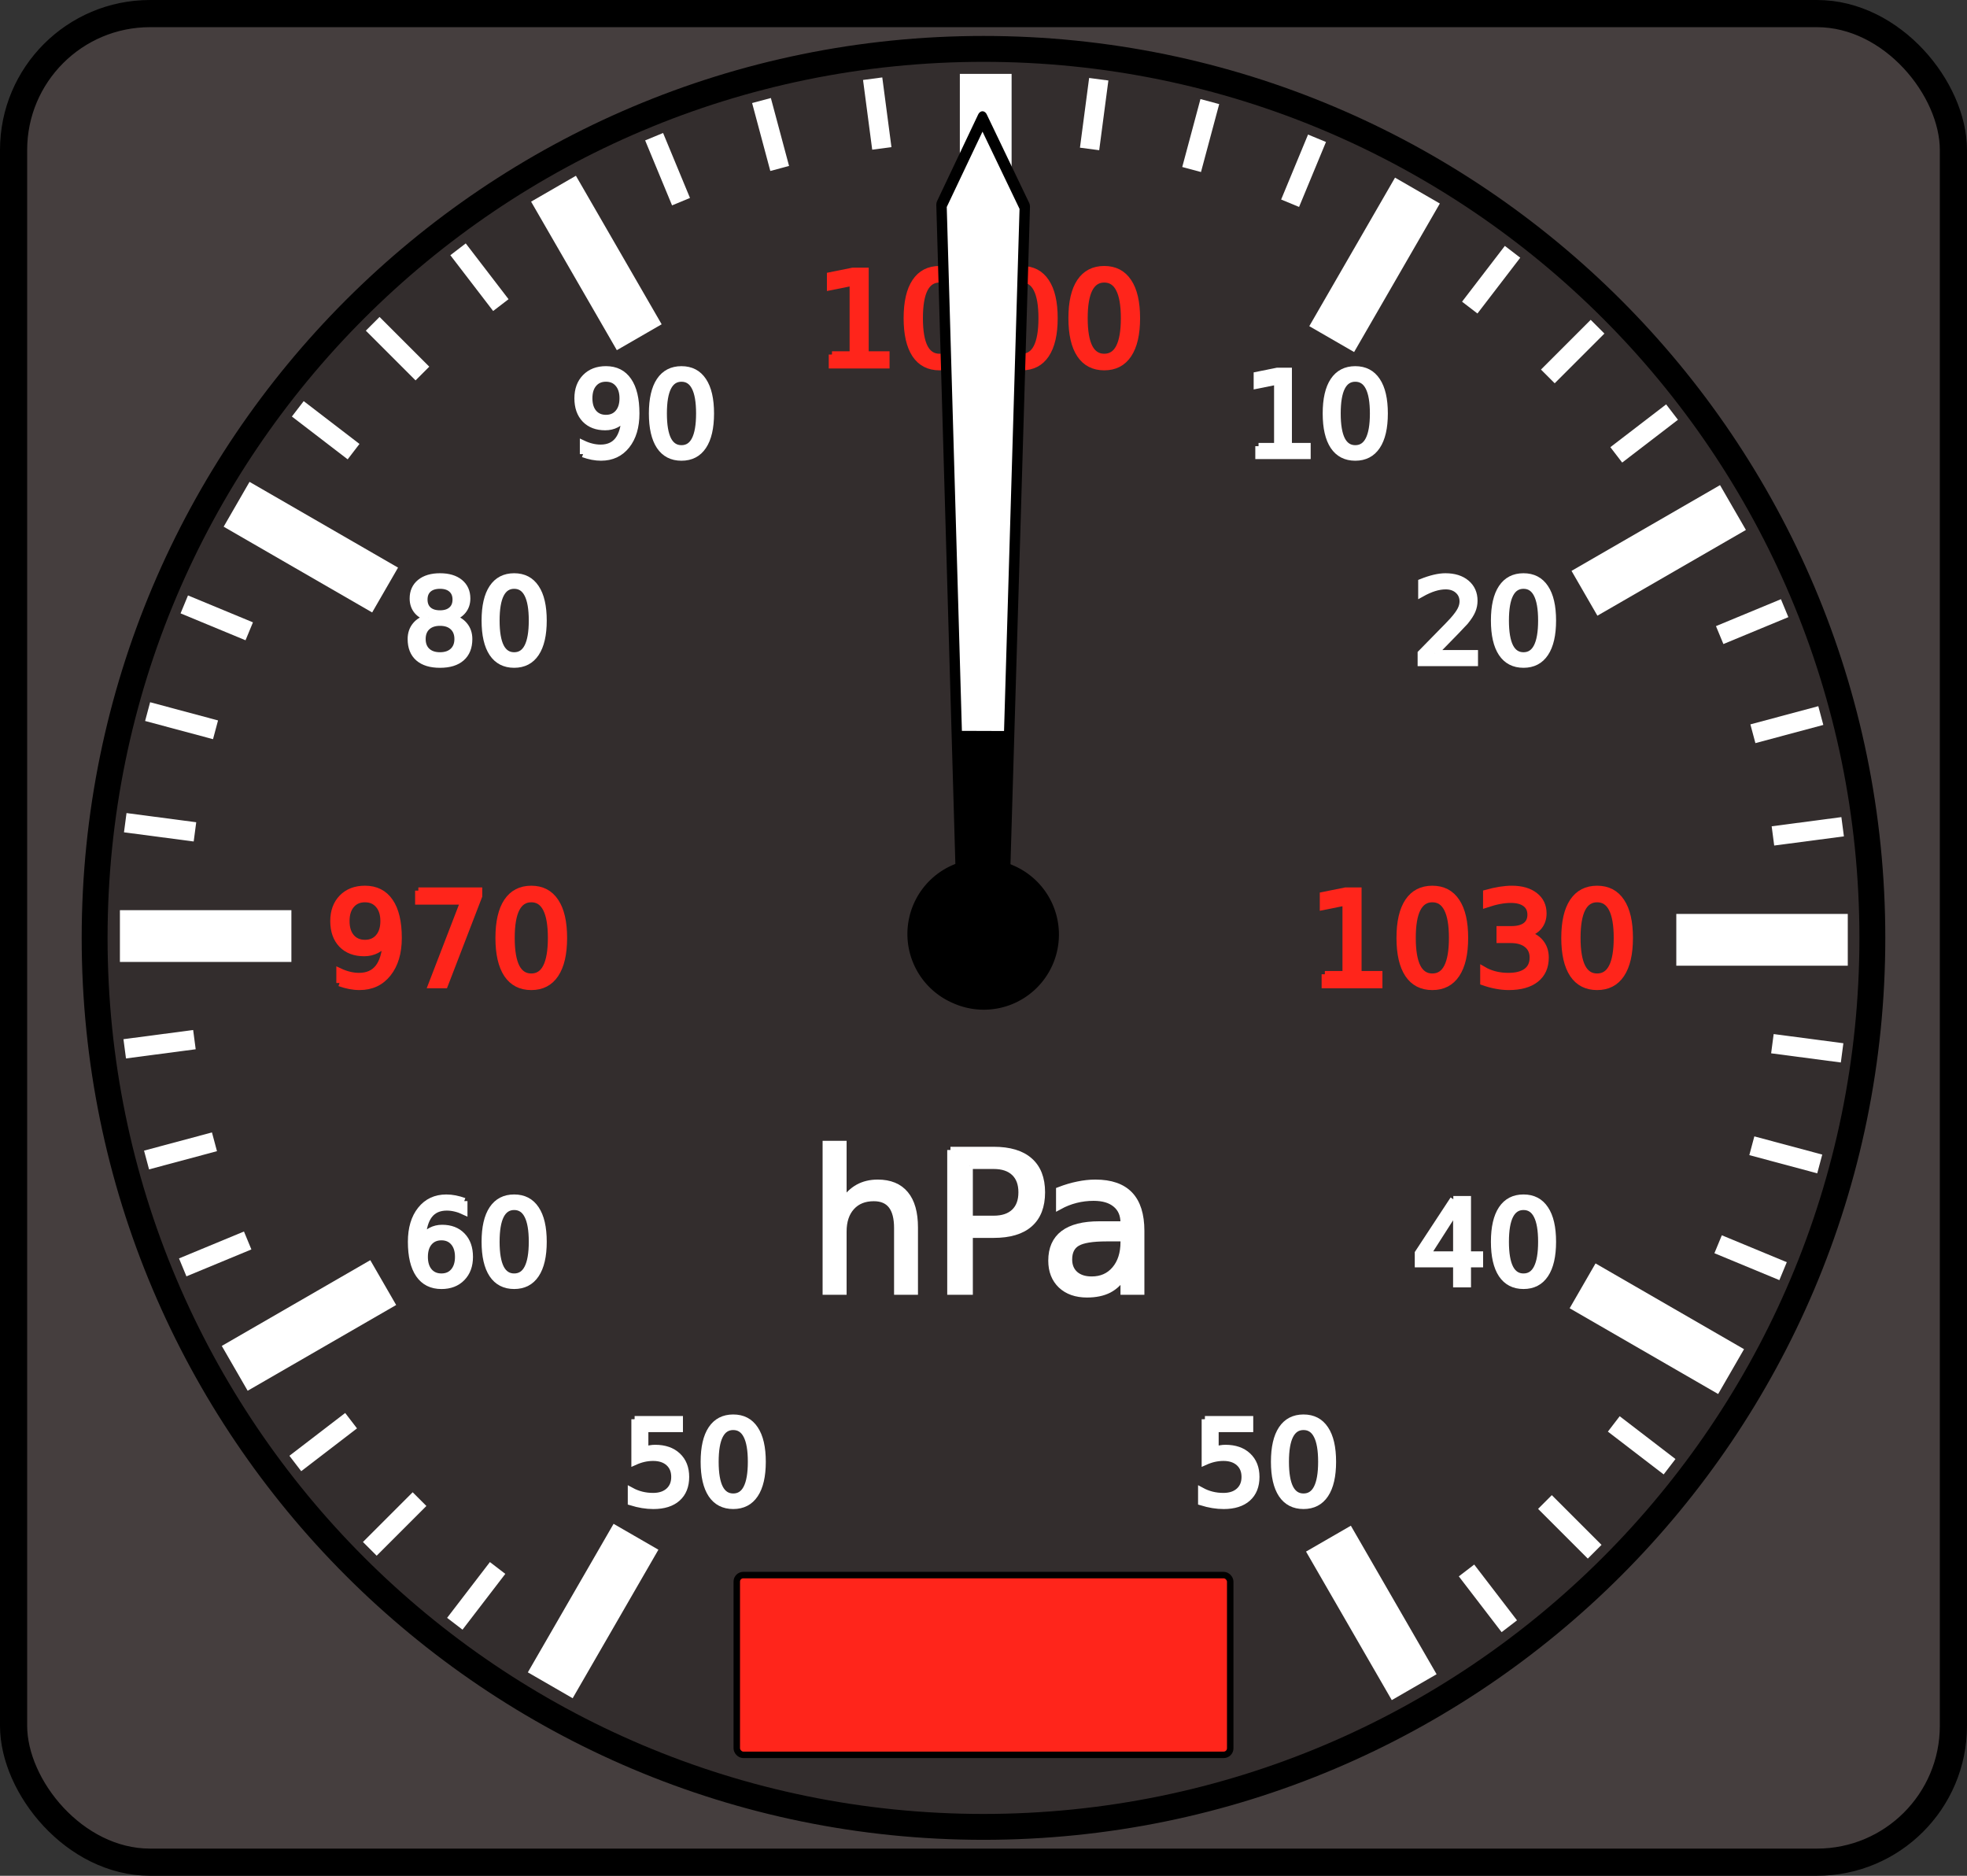 <svg xmlns="http://www.w3.org/2000/svg" xmlns:svg="http://www.w3.org/2000/svg" xmlns:xlink="http://www.w3.org/1999/xlink" style="display:inline" id="svg10068" width="304.015" height="289.873" version="1.1"><rect width="100%" height="100%" fill="#333333" stroke="none"/><defs id="defs10070"><marker style="overflow:visible" id="Arrow2Sstart" orient="auto" refX="0" refY="0"><path style="font-size:12px;fill-rule:evenodd;stroke-width:.625;stroke-linejoin:round" id="path4640" d="M 8.719,4.034 -2.207,0.016 8.719,-4.002 c -1.745,2.372 -1.735,5.617 -6e-7,8.035 z" transform="matrix(0.3,0,0,0.3,-0.69,0)"/></marker><linearGradient id="linearGradient5318" x1="-29.837" x2="-29.837" y1="285.06" y2="342.606" gradientTransform="matrix(2.253,0,0,2.207,446.891,-285.335)" gradientUnits="userSpaceOnUse" xlink:href="#linearGradient8928"/><linearGradient id="linearGradient8928"><stop id="stop8930" offset="0" style="stop-color:#fff;stop-opacity:.892"/><stop id="stop8932" offset="1" style="stop-color:#fff;stop-opacity:0"/></linearGradient></defs><g id="background" transform="translate(-228.564,-366.854)" style="display:inline"><rect style="fill:#453e3e;fill-opacity:1;stroke:#000;stroke-width:4.199;stroke-miterlimit:10;stroke-opacity:1;stroke-dasharray:none;stroke-dashoffset:0" id="rect2936" width="299.816" height="285.674" x="230.663" y="368.954" ry="21.082"/><path style="fill:#332d2d;fill-opacity:1;stroke:#000;stroke-width:4;stroke-miterlimit:10;stroke-opacity:1;stroke-dasharray:none;stroke-dashoffset:0" id="path2938" d="m 371.736,850.332 c 0,75.873 -61.507,137.381 -137.381,137.381 -75.873,0 -137.381,-61.507 -137.381,-137.381 0,-75.873 61.507,-137.381 137.381,-137.381 75.873,0 137.381,61.507 137.381,137.381 z" transform="translate(146.216,-338.541)"/><path style="fill:none;stroke:#fff;stroke-width:8;stroke-linecap:butt;stroke-linejoin:miter;stroke-miterlimit:4;stroke-opacity:1;stroke-dasharray:none;display:inline" id="path3143" d="m 380.915,404.775 0,-26.504"/><g id="text4137" style="font-size:24px;font-style:normal;font-weight:400;fill:#fff;fill-opacity:1;stroke:#fff;display:inline;font-family:Bitstream Vera Sans;stroke-opacity:1"><path id="path5620" d="m 414.792,586.177 6.97,0 0,1.494 -5.344,0 0,3.217 c 0.258,-0.088 0.516,-0.152 0.773,-0.193 0.258,-0.047 0.516,-0.07 0.773,-0.07 1.465,10e-6 2.625,0.401 3.48,1.204 0.855,0.803 1.283,1.89 1.283,3.261 -10e-6,1.412 -0.439,2.511 -1.318,3.296 -0.879,0.779 -2.118,1.169 -3.718,1.169 -0.551,0 -1.113,-0.047 -1.688,-0.141 -0.568,-0.094 -1.157,-0.234 -1.767,-0.422 l 0,-1.784 c 0.527,0.287 1.072,0.501 1.635,0.642 0.562,0.141 1.157,0.211 1.784,0.211 1.014,0 1.816,-0.267 2.408,-0.8 0.592,-0.533 0.888,-1.257 0.888,-2.171 -10e-6,-0.914 -0.296,-1.638 -0.888,-2.171 -0.592,-0.533 -1.395,-0.8 -2.408,-0.8 -0.475,10e-6 -0.949,0.053 -1.424,0.158 -0.469,0.105 -0.949,0.27 -1.441,0.492 l 0,-6.592" style="font-size:18px;stroke:#fff;stroke-opacity:1;fill:#fff;fill-opacity:1"/><path id="path5622" d="m 430.032,587.346 c -0.914,10e-6 -1.603,0.451 -2.065,1.354 -0.457,0.896 -0.686,2.247 -0.686,4.052 -1e-5,1.799 0.229,3.149 0.686,4.052 0.463,0.896 1.151,1.345 2.065,1.345 0.92,0 1.608,-0.448 2.065,-1.345 0.463,-0.902 0.694,-2.253 0.694,-4.052 -1e-5,-1.805 -0.231,-3.155 -0.694,-4.052 -0.457,-0.902 -1.146,-1.354 -2.065,-1.354 m 0,-1.406 c 1.471,2e-5 2.593,0.583 3.366,1.749 0.779,1.16 1.169,2.848 1.169,5.062 -10e-6,2.209 -0.39,3.896 -1.169,5.062 -0.773,1.16 -1.896,1.74 -3.366,1.74 -1.471,0 -2.596,-0.58 -3.375,-1.74 -0.773,-1.166 -1.16,-2.854 -1.16,-5.062 0,-2.215 0.387,-3.902 1.16,-5.062 0.779,-1.166 1.904,-1.749 3.375,-1.749" style="font-size:18px;stroke:#fff;stroke-opacity:1;fill:#fff;fill-opacity:1"/></g><g id="text4141" style="font-size:24px;font-style:normal;font-weight:400;fill:#fff;fill-opacity:1;stroke:#fff;display:inline;font-family:Bitstream Vera Sans;stroke-opacity:1"><path id="path5630" d="m 326.649,586.177 6.97,0 0,1.494 -5.344,0 0,3.217 c 0.258,-0.088 0.516,-0.152 0.773,-0.193 0.258,-0.047 0.516,-0.07 0.773,-0.07 1.465,10e-6 2.625,0.401 3.48,1.204 0.855,0.803 1.283,1.89 1.283,3.261 -10e-6,1.412 -0.439,2.511 -1.318,3.296 -0.879,0.779 -2.118,1.169 -3.718,1.169 -0.551,0 -1.113,-0.047 -1.688,-0.141 -0.568,-0.094 -1.157,-0.234 -1.767,-0.422 l 0,-1.784 c 0.527,0.287 1.072,0.501 1.635,0.642 0.562,0.141 1.157,0.211 1.784,0.211 1.014,0 1.816,-0.267 2.408,-0.8 0.592,-0.533 0.888,-1.257 0.888,-2.171 -1e-5,-0.914 -0.296,-1.638 -0.888,-2.171 -0.592,-0.533 -1.395,-0.8 -2.408,-0.8 -0.475,10e-6 -0.949,0.053 -1.424,0.158 -0.469,0.105 -0.949,0.27 -1.441,0.492 l 0,-6.592" style="font-size:18px;stroke:#fff;stroke-opacity:1;fill:#fff;fill-opacity:1"/><path id="path5632" d="m 341.889,587.346 c -0.914,10e-6 -1.603,0.451 -2.065,1.354 -0.457,0.896 -0.686,2.247 -0.686,4.052 -1e-5,1.799 0.229,3.149 0.686,4.052 0.463,0.896 1.151,1.345 2.065,1.345 0.92,0 1.608,-0.448 2.065,-1.345 0.463,-0.902 0.694,-2.253 0.694,-4.052 -1e-5,-1.805 -0.231,-3.155 -0.694,-4.052 -0.457,-0.902 -1.146,-1.354 -2.065,-1.354 m 0,-1.406 c 1.471,2e-5 2.593,0.583 3.366,1.749 0.779,1.16 1.169,2.848 1.169,5.062 -1e-5,2.209 -0.39,3.896 -1.169,5.062 -0.773,1.16 -1.896,1.74 -3.366,1.74 -1.471,0 -2.596,-0.58 -3.375,-1.74 -0.773,-1.166 -1.16,-2.854 -1.16,-5.062 -1e-5,-2.215 0.387,-3.902 1.16,-5.062 0.779,-1.166 1.904,-1.749 3.375,-1.749" style="font-size:18px;stroke:#fff;stroke-opacity:1;fill:#fff;fill-opacity:1"/></g><g id="text4173" style="font-size:40px;font-style:normal;font-weight:400;fill:#fff;fill-opacity:1;stroke:#fff;display:inline;font-family:Bitstream Vera Sans;stroke-opacity:1"><path id="path5635" d="m 369.944,556.539 0,9.902 -2.695,0 0,-9.814 c -2e-5,-1.553 -0.303,-2.715 -0.908,-3.486 -0.605,-0.771 -1.514,-1.157 -2.725,-1.157 -1.455,2e-5 -2.603,0.464 -3.442,1.392 -0.84,0.928 -1.26,2.192 -1.26,3.794 l 0,9.272 -2.71,0 0,-22.793 2.71,0 0,8.936 c 0.645,-0.986 1.401,-1.724 2.271,-2.212 0.879,-0.488 1.89,-0.732 3.032,-0.732 1.885,2e-5 3.311,0.586 4.277,1.758 0.967,1.162 1.45,2.876 1.45,5.142" style="font-size:30px;stroke:#fff;stroke-opacity:1;fill:#fff;fill-opacity:1"/><path id="path5637" d="m 378.425,547.003 0,8.218 3.721,0 c 1.377,10e-6 2.441,-0.356 3.193,-1.069 0.752,-0.713 1.128,-1.728 1.128,-3.047 -2e-5,-1.309 -0.376,-2.319 -1.128,-3.032 -0.752,-0.713 -1.816,-1.069 -3.193,-1.069 l -3.721,0 m -2.959,-2.432 6.68,0 c 2.451,3e-5 4.302,0.557 5.552,1.67 1.26,1.104 1.89,2.725 1.89,4.863 -10e-6,2.158 -0.63,3.789 -1.89,4.893 -1.25,1.104 -3.101,1.655 -5.552,1.655 l -3.721,0 0,8.789 -2.959,0 0,-21.87" style="font-size:30px;stroke:#fff;stroke-opacity:1;fill:#fff;fill-opacity:1"/><path id="path5639" d="m 399.563,558.195 c -2.178,10e-6 -3.687,0.249 -4.526,0.747 -0.84,0.498 -1.26,1.348 -1.26,2.549 -10e-6,0.957 0.312,1.719 0.938,2.285 0.635,0.557 1.494,0.835 2.578,0.835 1.494,0 2.69,-0.527 3.589,-1.582 0.908,-1.064 1.362,-2.476 1.362,-4.233 l 0,-0.601 -2.681,0 m 5.376,-1.113 0,9.36 -2.695,0 0,-2.49 c -0.615,0.996 -1.382,1.733 -2.3,2.212 -0.918,0.469 -2.041,0.703 -3.369,0.703 -1.68,-10e-6 -3.018,-0.469 -4.014,-1.406 -0.986,-0.947 -1.48,-2.212 -1.479,-3.794 -10e-6,-1.846 0.615,-3.237 1.846,-4.175 1.24,-0.938 3.086,-1.406 5.537,-1.406 l 3.779,0 0,-0.264 c -10e-6,-1.24 -0.41,-2.197 -1.23,-2.871 -0.811,-0.684 -1.953,-1.025 -3.428,-1.025 -0.938,10e-6 -1.851,0.112 -2.739,0.337 -0.889,0.225 -1.743,0.562 -2.563,1.011 l 0,-2.49 c 0.986,-0.381 1.943,-0.664 2.871,-0.85 0.928,-0.195 1.831,-0.293 2.71,-0.293 2.373,2e-5 4.146,0.615 5.317,1.846 1.172,1.23 1.758,3.096 1.758,5.596" style="font-size:30px;stroke:#fff;stroke-opacity:1;fill:#fff;fill-opacity:1"/></g><path id="path3127" d="m 273.601,511.508 -26.504,0" style="fill:none;stroke:#fff;stroke-width:8;stroke-linecap:butt;stroke-linejoin:miter;stroke-miterlimit:4;stroke-opacity:1;stroke-dasharray:none;display:inline"/><path id="path3131" d="m 487.649,512.089 26.504,0" style="fill:none;stroke:#fff;stroke-width:8;stroke-linecap:butt;stroke-linejoin:miter;stroke-miterlimit:4;stroke-opacity:1;stroke-dasharray:none;display:inline"/><path id="path3133" d="m 434.388,419.258 13.252,-22.953" style="fill:none;stroke:#fff;stroke-width:8;stroke-linecap:butt;stroke-linejoin:miter;stroke-miterlimit:4;stroke-opacity:1;stroke-dasharray:none;display:inline"/><path style="fill:none;stroke:#fff;stroke-width:8;stroke-linecap:butt;stroke-linejoin:miter;stroke-miterlimit:4;stroke-opacity:1;stroke-dasharray:none;display:inline" id="path3135" d="m 473.455,458.538 22.953,-13.252"/><path style="fill:none;stroke:#fff;stroke-width:8;stroke-linecap:butt;stroke-linejoin:miter;stroke-miterlimit:4;stroke-opacity:1;stroke-dasharray:none;display:inline" id="path3137" d="m 473.165,565.562 22.953,13.252"/><path id="path3139" d="m 433.886,604.629 13.252,22.953" style="fill:none;stroke:#fff;stroke-width:8;stroke-linecap:butt;stroke-linejoin:miter;stroke-miterlimit:4;stroke-opacity:1;stroke-dasharray:none;display:inline"/><path id="path3141" d="M 327.364,418.968 314.112,396.015" style="fill:none;stroke:#fff;stroke-width:8;stroke-linecap:butt;stroke-linejoin:miter;stroke-miterlimit:4;stroke-opacity:1;stroke-dasharray:none;display:inline"/><path style="fill:none;stroke:#fff;stroke-width:8;stroke-linecap:butt;stroke-linejoin:miter;stroke-miterlimit:4;stroke-opacity:1;stroke-dasharray:none;display:inline" id="path3144" d="M 288.085,458.035 265.131,444.783"/><path style="fill:none;stroke:#fff;stroke-width:8;stroke-linecap:butt;stroke-linejoin:miter;stroke-miterlimit:4;stroke-opacity:1;stroke-dasharray:none;display:inline" id="path3146" d="m 287.795,565.059 -22.953,13.252"/><path id="path3148" d="m 326.862,604.338 -13.252,22.953" style="fill:none;stroke:#fff;stroke-width:8;stroke-linecap:butt;stroke-linejoin:miter;stroke-miterlimit:4;stroke-opacity:1;stroke-dasharray:none;display:inline"/><path style="fill:none;stroke:#fff;stroke-width:3;stroke-linecap:butt;stroke-linejoin:miter;stroke-miterlimit:4;stroke-opacity:1;stroke-dasharray:none;display:inline" id="path3150" d="m 364.858,389.789 -1.418,-10.774"/><path id="path3156" d="m 349.071,392.887 -2.813,-10.497" style="fill:none;stroke:#fff;stroke-width:3;stroke-linecap:butt;stroke-linejoin:miter;stroke-miterlimit:4;stroke-opacity:1;stroke-dasharray:none;display:inline"/><path style="fill:none;stroke:#fff;stroke-width:3;stroke-linecap:butt;stroke-linejoin:miter;stroke-miterlimit:4;stroke-opacity:1;stroke-dasharray:none;display:inline" id="path3158" d="m 333.822,398.019 -4.159,-10.04"/><path id="path3160" d="m 305.974,414.002 -6.615,-8.621" style="fill:none;stroke:#fff;stroke-width:3;stroke-linecap:butt;stroke-linejoin:miter;stroke-miterlimit:4;stroke-opacity:1;stroke-dasharray:none;display:inline"/><path style="fill:none;stroke:#fff;stroke-width:3;stroke-linecap:butt;stroke-linejoin:miter;stroke-miterlimit:4;stroke-opacity:1;stroke-dasharray:none;display:inline" id="path3162" d="m 293.851,424.579 -7.684,-7.684"/><path id="path3164" d="m 283.212,436.648 -8.621,-6.615" style="fill:none;stroke:#fff;stroke-width:3;stroke-linecap:butt;stroke-linejoin:miter;stroke-miterlimit:4;stroke-opacity:1;stroke-dasharray:none;display:inline"/><path style="fill:none;stroke:#fff;stroke-width:3;stroke-linecap:butt;stroke-linejoin:miter;stroke-miterlimit:4;stroke-opacity:1;stroke-dasharray:none;display:inline" id="path3166" d="m 267.086,464.414 -10.04,-4.159"/><path id="path3168" d="m 261.876,479.635 -10.497,-2.813" style="fill:none;stroke:#fff;stroke-width:3;stroke-linecap:butt;stroke-linejoin:miter;stroke-miterlimit:4;stroke-opacity:1;stroke-dasharray:none;display:inline"/><path style="fill:none;stroke:#fff;stroke-width:3;stroke-linecap:butt;stroke-linejoin:miter;stroke-miterlimit:4;stroke-opacity:1;stroke-dasharray:none;display:inline" id="path3170" d="m 258.697,495.407 -10.774,-1.418"/><path id="path3172" d="m 258.614,527.515 -10.774,1.418" style="fill:none;stroke:#fff;stroke-width:3;stroke-linecap:butt;stroke-linejoin:miter;stroke-miterlimit:4;stroke-opacity:1;stroke-dasharray:none;display:inline"/><path style="fill:none;stroke:#fff;stroke-width:3;stroke-linecap:butt;stroke-linejoin:miter;stroke-miterlimit:4;stroke-opacity:1;stroke-dasharray:none;display:inline" id="path3174" d="m 261.712,543.303 -10.497,2.813"/><path id="path3176" d="m 266.845,558.551 -10.04,4.159" style="fill:none;stroke:#fff;stroke-width:3;stroke-linecap:butt;stroke-linejoin:miter;stroke-miterlimit:4;stroke-opacity:1;stroke-dasharray:none;display:inline"/><path style="fill:none;stroke:#fff;stroke-width:3;stroke-linecap:butt;stroke-linejoin:miter;stroke-miterlimit:4;stroke-opacity:1;stroke-dasharray:none;display:inline" id="path3178" d="m 282.828,586.399 -8.621,6.615"/><path id="path3180" d="m 293.405,598.522 -7.684,7.684" style="fill:none;stroke:#fff;stroke-width:3;stroke-linecap:butt;stroke-linejoin:miter;stroke-miterlimit:4;stroke-opacity:1;stroke-dasharray:none;display:inline"/><path style="fill:none;stroke:#fff;stroke-width:3;stroke-linecap:butt;stroke-linejoin:miter;stroke-miterlimit:4;stroke-opacity:1;stroke-dasharray:none;display:inline" id="path3182" d="m 305.474,609.161 -6.615,8.621"/><path id="path3184" d="m 396.967,389.871 1.418,-10.774" style="fill:none;stroke:#fff;stroke-width:3;stroke-linecap:butt;stroke-linejoin:miter;stroke-miterlimit:4;stroke-opacity:1;stroke-dasharray:none;display:inline"/><path style="fill:none;stroke:#fff;stroke-width:3;stroke-linecap:butt;stroke-linejoin:miter;stroke-miterlimit:4;stroke-opacity:1;stroke-dasharray:none;display:inline" id="path3186" d="m 412.738,393.05 2.813,-10.497"/><path id="path3188" d="m 427.96,398.261 4.159,-10.04" style="fill:none;stroke:#fff;stroke-width:3;stroke-linecap:butt;stroke-linejoin:miter;stroke-miterlimit:4;stroke-opacity:1;stroke-dasharray:none;display:inline"/><path style="fill:none;stroke:#fff;stroke-width:3;stroke-linecap:butt;stroke-linejoin:miter;stroke-miterlimit:4;stroke-opacity:1;stroke-dasharray:none;display:inline" id="path3190" d="m 455.725,414.387 6.615,-8.621"/><path id="path3192" d="m 467.794,425.026 7.684,-7.684" style="fill:none;stroke:#fff;stroke-width:3;stroke-linecap:butt;stroke-linejoin:miter;stroke-miterlimit:4;stroke-opacity:1;stroke-dasharray:none;display:inline"/><path style="fill:none;stroke:#fff;stroke-width:3;stroke-linecap:butt;stroke-linejoin:miter;stroke-miterlimit:4;stroke-opacity:1;stroke-dasharray:none;display:inline" id="path3194" d="m 478.371,437.149 8.621,-6.615"/><path id="path3196" d="m 494.354,464.997 10.04,-4.159" style="fill:none;stroke:#fff;stroke-width:3;stroke-linecap:butt;stroke-linejoin:miter;stroke-miterlimit:4;stroke-opacity:1;stroke-dasharray:none;display:inline"/><path style="fill:none;stroke:#fff;stroke-width:3;stroke-linecap:butt;stroke-linejoin:miter;stroke-miterlimit:4;stroke-opacity:1;stroke-dasharray:none;display:inline" id="path3198" d="m 499.487,480.245 10.497,-2.813"/><path id="path3200" d="m 502.585,496.033 10.774,-1.418" style="fill:none;stroke:#fff;stroke-width:3;stroke-linecap:butt;stroke-linejoin:miter;stroke-miterlimit:4;stroke-opacity:1;stroke-dasharray:none;display:inline"/><path style="fill:none;stroke:#fff;stroke-width:3;stroke-linecap:butt;stroke-linejoin:miter;stroke-miterlimit:4;stroke-opacity:1;stroke-dasharray:none;display:inline" id="path3202" d="m 502.502,528.141 10.774,1.418"/><path id="path3204" d="m 499.323,543.913 10.497,2.813" style="fill:none;stroke:#fff;stroke-width:3;stroke-linecap:butt;stroke-linejoin:miter;stroke-miterlimit:4;stroke-opacity:1;stroke-dasharray:none;display:inline"/><path style="fill:none;stroke:#fff;stroke-width:3;stroke-linecap:butt;stroke-linejoin:miter;stroke-miterlimit:4;stroke-opacity:1;stroke-dasharray:none;display:inline" id="path3206" d="m 494.113,559.134 10.04,4.159"/><path id="path3208" d="m 477.987,586.9 8.621,6.615" style="fill:none;stroke:#fff;stroke-width:3;stroke-linecap:butt;stroke-linejoin:miter;stroke-miterlimit:4;stroke-opacity:1;stroke-dasharray:none;display:inline"/><path style="fill:none;stroke:#fff;stroke-width:3;stroke-linecap:butt;stroke-linejoin:miter;stroke-miterlimit:4;stroke-opacity:1;stroke-dasharray:none;display:inline" id="path3210" d="m 467.348,598.969 7.684,7.684"/><path id="path3212" d="m 455.225,609.546 6.615,8.621" style="fill:none;stroke:#fff;stroke-width:3;stroke-linecap:butt;stroke-linejoin:miter;stroke-miterlimit:4;stroke-opacity:1;stroke-dasharray:none;display:inline"/><g id="text3214" style="font-size:24px;font-style:normal;font-weight:400;fill:#fff;fill-opacity:1;stroke:#fff;display:inline;font-family:Bitstream Vera Sans;stroke-opacity:1"><path id="path5570" d="m 318.684,437.026 0,-1.617 c 0.445,0.211 0.896,0.372 1.354,0.483 0.457,0.111 0.905,0.167 1.345,0.167 1.172,0 2.065,-0.393 2.681,-1.178 0.621,-0.791 0.976,-1.989 1.063,-3.595 -0.34,0.504 -0.771,0.891 -1.292,1.16 -0.521,0.27 -1.099,0.404 -1.731,0.404 -1.313,1e-5 -2.353,-0.396 -3.12,-1.187 -0.762,-0.797 -1.143,-1.884 -1.143,-3.261 0,-1.348 0.398,-2.429 1.195,-3.243 0.797,-0.814 1.857,-1.222 3.182,-1.222 1.518,2e-5 2.675,0.583 3.472,1.749 0.803,1.16 1.204,2.848 1.204,5.062 -1e-5,2.068 -0.492,3.721 -1.477,4.957 -0.979,1.23 -2.297,1.846 -3.955,1.846 -0.445,0 -0.896,-0.044 -1.354,-0.132 -0.457,-0.088 -0.932,-0.22 -1.424,-0.396 m 3.533,-5.563 c 0.797,1e-5 1.427,-0.272 1.89,-0.817 0.469,-0.545 0.703,-1.292 0.703,-2.241 -1e-5,-0.943 -0.234,-1.687 -0.703,-2.232 -0.463,-0.551 -1.093,-0.826 -1.89,-0.826 -0.797,10e-6 -1.43,0.275 -1.898,0.826 -0.463,0.545 -0.694,1.289 -0.694,2.232 0,0.949 0.231,1.696 0.694,2.241 0.469,0.545 1.102,0.817 1.898,0.817" style="font-size:18px;stroke:#fff;stroke-opacity:1;fill:#fff;fill-opacity:1"/><path id="path5572" d="m 333.889,425.346 c -0.914,10e-6 -1.603,0.451 -2.065,1.354 -0.457,0.896 -0.686,2.247 -0.686,4.052 -1e-5,1.799 0.229,3.149 0.686,4.052 0.463,0.896 1.151,1.345 2.065,1.345 0.92,0 1.608,-0.448 2.065,-1.345 0.463,-0.902 0.694,-2.253 0.694,-4.052 -1e-5,-1.805 -0.231,-3.155 -0.694,-4.052 -0.457,-0.902 -1.146,-1.354 -2.065,-1.354 m 0,-1.406 c 1.471,2e-5 2.593,0.583 3.366,1.749 0.779,1.16 1.169,2.848 1.169,5.062 -1e-5,2.209 -0.39,3.896 -1.169,5.062 -0.773,1.16 -1.896,1.74 -3.366,1.74 -1.471,0 -2.596,-0.58 -3.375,-1.74 -0.773,-1.166 -1.16,-2.854 -1.16,-5.062 -1e-5,-2.215 0.387,-3.902 1.16,-5.062 0.779,-1.166 1.904,-1.749 3.375,-1.749" style="font-size:18px;stroke:#fff;stroke-opacity:1;fill:#fff;fill-opacity:1"/></g><g id="text3222" style="font-size:24px;font-style:normal;font-weight:400;fill:#fff;fill-opacity:1;stroke:#fff;display:inline;font-family:Bitstream Vera Sans;stroke-opacity:1"><path id="path5584" d="m 423.082,435.805 2.9,0 0,-10.011 -3.155,0.633 0,-1.617 3.138,-0.633 1.775,0 0,11.628 2.9,0 0,1.494 -7.559,0 0,-1.494" style="font-size:18px;stroke:#fff;stroke-opacity:1;fill:#fff;fill-opacity:1"/><path id="path5586" d="m 438.032,425.346 c -0.914,10e-6 -1.603,0.451 -2.065,1.354 -0.457,0.896 -0.686,2.247 -0.686,4.052 -1e-5,1.799 0.229,3.149 0.686,4.052 0.463,0.896 1.151,1.345 2.065,1.345 0.92,0 1.608,-0.448 2.065,-1.345 0.463,-0.902 0.694,-2.253 0.694,-4.052 -1e-5,-1.805 -0.231,-3.155 -0.694,-4.052 -0.457,-0.902 -1.146,-1.354 -2.065,-1.354 m 0,-1.406 c 1.471,2e-5 2.593,0.583 3.366,1.749 0.779,1.16 1.169,2.848 1.169,5.062 -10e-6,2.209 -0.39,3.896 -1.169,5.062 -0.773,1.16 -1.896,1.74 -3.366,1.74 -1.471,0 -2.596,-0.58 -3.375,-1.74 -0.773,-1.166 -1.16,-2.854 -1.16,-5.062 0,-2.215 0.387,-3.902 1.16,-5.062 0.779,-1.166 1.904,-1.749 3.375,-1.749" style="font-size:18px;stroke:#fff;stroke-opacity:1;fill:#fff;fill-opacity:1"/></g><g id="text3228" style="font-size:24px;font-style:normal;font-weight:400;fill:#ff251b;fill-opacity:1;stroke:#ff251b;stroke-opacity:1;display:inline;font-family:Bitstream Vera Sans"><path id="path5575" d="m 357.153,421.639 3.223,0 0,-11.123 -3.506,0.703 0,-1.797 3.486,-0.703 1.973,0 0,12.92 3.223,0 0,1.66 -8.398,0 0,-1.66" style="font-size:20px;fill:#ff251b;stroke:#ff251b;fill-opacity:1;stroke-opacity:1"/><path id="path5577" d="m 373.765,410.018 c -1.016,1e-5 -1.781,0.501 -2.295,1.504 -0.508,0.996 -0.762,2.497 -0.762,4.502 0,1.999 0.254,3.499 0.762,4.502 0.514,0.996 1.279,1.494 2.295,1.494 1.022,0 1.787,-0.498 2.295,-1.494 0.514,-1.003 0.771,-2.503 0.771,-4.502 -1e-5,-2.005 -0.257,-3.506 -0.771,-4.502 -0.508,-1.003 -1.273,-1.504 -2.295,-1.504 m 0,-1.562 c 1.634,1e-5 2.881,0.648 3.74,1.943 0.866,1.289 1.299,3.164 1.299,5.625 -1e-5,2.454 -0.433,4.329 -1.299,5.625 -0.859,1.289 -2.106,1.934 -3.74,1.934 -1.634,0 -2.884,-0.645 -3.75,-1.934 -0.859,-1.296 -1.289,-3.171 -1.289,-5.625 0,-2.461 0.43,-4.336 1.289,-5.625 0.866,-1.296 2.116,-1.943 3.75,-1.943" style="font-size:20px;fill:#ff251b;stroke:#ff251b;fill-opacity:1;stroke-opacity:1"/><path id="path5579" d="m 386.499,410.018 c -1.016,1e-5 -1.781,0.501 -2.295,1.504 -0.508,0.996 -0.762,2.497 -0.762,4.502 0,1.999 0.254,3.499 0.762,4.502 0.514,0.996 1.279,1.494 2.295,1.494 1.022,0 1.787,-0.498 2.295,-1.494 0.514,-1.003 0.771,-2.503 0.771,-4.502 -10e-6,-2.005 -0.257,-3.506 -0.771,-4.502 -0.508,-1.003 -1.273,-1.504 -2.295,-1.504 m 0,-1.562 c 1.634,1e-5 2.881,0.648 3.74,1.943 0.866,1.289 1.299,3.164 1.299,5.625 -10e-6,2.454 -0.433,4.329 -1.299,5.625 -0.859,1.289 -2.106,1.934 -3.74,1.934 -1.634,0 -2.884,-0.645 -3.75,-1.934 -0.859,-1.296 -1.289,-3.171 -1.289,-5.625 0,-2.461 0.43,-4.336 1.289,-5.625 0.866,-1.296 2.116,-1.943 3.75,-1.943" style="font-size:20px;fill:#ff251b;stroke:#ff251b;fill-opacity:1;stroke-opacity:1"/><path id="path5581" d="m 399.234,410.018 c -1.016,1e-5 -1.781,0.501 -2.295,1.504 -0.508,0.996 -0.762,2.497 -0.762,4.502 0,1.999 0.254,3.499 0.762,4.502 0.514,0.996 1.279,1.494 2.295,1.494 1.022,0 1.787,-0.498 2.295,-1.494 0.514,-1.003 0.771,-2.503 0.771,-4.502 -1e-5,-2.005 -0.257,-3.506 -0.771,-4.502 -0.508,-1.003 -1.273,-1.504 -2.295,-1.504 m 0,-1.562 c 1.634,1e-5 2.881,0.648 3.74,1.943 0.866,1.289 1.299,3.164 1.299,5.625 -1e-5,2.454 -0.433,4.329 -1.299,5.625 -0.859,1.289 -2.106,1.934 -3.74,1.934 -1.634,0 -2.884,-0.645 -3.75,-1.934 -0.859,-1.296 -1.289,-3.171 -1.289,-5.625 0,-2.461 0.43,-4.336 1.289,-5.625 0.866,-1.296 2.116,-1.943 3.75,-1.943" style="font-size:20px;fill:#ff251b;stroke:#ff251b;fill-opacity:1;stroke-opacity:1"/></g><g id="text3246" style="font-size:24px;font-style:normal;font-weight:400;fill:#fff;fill-opacity:1;stroke:#fff;display:inline;font-family:Bitstream Vera Sans;stroke-opacity:1"><path id="path5589" d="m 450.304,467.805 6.196,0 0,1.494 -8.332,0 0,-1.494 c 0.674,-0.697 1.591,-1.632 2.751,-2.804 1.166,-1.178 1.898,-1.937 2.197,-2.276 0.568,-0.639 0.964,-1.178 1.187,-1.617 0.229,-0.445 0.343,-0.882 0.343,-1.31 -1e-5,-0.697 -0.246,-1.266 -0.738,-1.705 -0.486,-0.439 -1.122,-0.659 -1.907,-0.659 -0.557,10e-6 -1.146,0.097 -1.767,0.29 -0.615,0.193 -1.274,0.486 -1.978,0.879 l 0,-1.793 c 0.715,-0.287 1.383,-0.504 2.004,-0.65 0.621,-0.146 1.189,-0.22 1.705,-0.22 1.359,2e-5 2.443,0.34 3.252,1.02 0.809,0.68 1.213,1.588 1.213,2.725 -1e-5,0.539 -0.103,1.052 -0.308,1.538 -0.199,0.48 -0.565,1.049 -1.099,1.705 -0.146,0.17 -0.612,0.662 -1.397,1.477 -0.785,0.809 -1.893,1.942 -3.322,3.401" style="font-size:18px;stroke:#fff;stroke-opacity:1;fill:#fff;fill-opacity:1"/><path id="path5591" d="m 464.032,457.346 c -0.914,10e-6 -1.603,0.451 -2.065,1.354 -0.457,0.896 -0.686,2.247 -0.686,4.052 -1e-5,1.799 0.229,3.149 0.686,4.052 0.463,0.896 1.151,1.345 2.065,1.345 0.92,0 1.608,-0.448 2.065,-1.345 0.463,-0.902 0.694,-2.253 0.694,-4.052 -1e-5,-1.805 -0.231,-3.155 -0.694,-4.052 -0.457,-0.902 -1.146,-1.354 -2.065,-1.354 m 0,-1.406 c 1.471,2e-5 2.593,0.583 3.366,1.749 0.779,1.16 1.169,2.848 1.169,5.062 -10e-6,2.209 -0.39,3.896 -1.169,5.062 -0.773,1.16 -1.896,1.74 -3.366,1.74 -1.471,0 -2.596,-0.58 -3.375,-1.74 -0.773,-1.166 -1.16,-2.854 -1.16,-5.062 0,-2.215 0.387,-3.902 1.16,-5.062 0.779,-1.166 1.904,-1.749 3.375,-1.749" style="font-size:18px;stroke:#fff;stroke-opacity:1;fill:#fff;fill-opacity:1"/></g><g id="text3254" style="font-size:24px;font-style:normal;font-weight:400;fill:#fff;fill-opacity:1;stroke:#fff;display:inline;font-family:Bitstream Vera Sans;stroke-opacity:1"><path id="path5615" d="m 453.652,553.724 -4.482,7.005 4.482,0 0,-7.005 m -0.466,-1.547 2.232,0 0,8.552 1.872,0 0,1.477 -1.872,0 0,3.094 -1.767,0 0,-3.094 -5.924,0 0,-1.714 5.458,-8.314" style="font-size:18px;stroke:#fff;stroke-opacity:1;fill:#fff;fill-opacity:1"/><path id="path5617" d="m 464.032,553.346 c -0.914,10e-6 -1.603,0.451 -2.065,1.354 -0.457,0.896 -0.686,2.247 -0.686,4.052 -1e-5,1.799 0.229,3.149 0.686,4.052 0.463,0.896 1.151,1.345 2.065,1.345 0.92,0 1.608,-0.448 2.065,-1.345 0.463,-0.902 0.694,-2.253 0.694,-4.052 -1e-5,-1.805 -0.231,-3.155 -0.694,-4.052 -0.457,-0.902 -1.146,-1.354 -2.065,-1.354 m 0,-1.406 c 1.471,2e-5 2.593,0.583 3.366,1.749 0.779,1.16 1.169,2.848 1.169,5.062 -10e-6,2.209 -0.39,3.896 -1.169,5.062 -0.773,1.16 -1.896,1.74 -3.366,1.74 -1.471,0 -2.596,-0.58 -3.375,-1.74 -0.773,-1.166 -1.16,-2.854 -1.16,-5.062 0,-2.215 0.387,-3.902 1.16,-5.062 0.779,-1.166 1.904,-1.749 3.375,-1.749" style="font-size:18px;stroke:#fff;stroke-opacity:1;fill:#fff;fill-opacity:1"/></g><g id="text3262" style="font-size:24px;font-style:normal;font-weight:400;fill:#fff;fill-opacity:1;stroke:#fff;display:inline;font-family:Bitstream Vera Sans;stroke-opacity:1"><path id="path5625" d="m 296.791,558.03 c -0.797,10e-6 -1.43,0.272 -1.898,0.817 -0.463,0.545 -0.694,1.292 -0.694,2.241 0,0.943 0.231,1.69 0.694,2.241 0.469,0.545 1.102,0.817 1.898,0.817 0.797,0 1.427,-0.272 1.89,-0.817 0.469,-0.551 0.703,-1.298 0.703,-2.241 -10e-6,-0.949 -0.234,-1.696 -0.703,-2.241 -0.463,-0.545 -1.093,-0.817 -1.89,-0.817 m 3.524,-5.563 0,1.617 c -0.445,-0.211 -0.896,-0.372 -1.354,-0.483 -0.451,-0.111 -0.899,-0.167 -1.345,-0.167 -1.172,10e-6 -2.068,0.396 -2.689,1.187 -0.615,0.791 -0.967,1.986 -1.055,3.586 0.346,-0.51 0.779,-0.899 1.301,-1.169 0.521,-0.275 1.096,-0.413 1.723,-0.413 1.318,10e-6 2.358,0.401 3.12,1.204 0.768,0.797 1.151,1.884 1.151,3.261 -10e-6,1.348 -0.398,2.429 -1.195,3.243 -0.797,0.814 -1.857,1.222 -3.182,1.222 -1.518,0 -2.678,-0.58 -3.48,-1.74 -0.803,-1.166 -1.204,-2.854 -1.204,-5.062 0,-2.074 0.492,-3.727 1.477,-4.957 0.984,-1.236 2.306,-1.854 3.964,-1.854 0.445,2e-5 0.894,0.044 1.345,0.132 0.457,0.088 0.932,0.22 1.424,0.396" style="font-size:18px;stroke:#fff;stroke-opacity:1;fill:#fff;fill-opacity:1"/><path id="path5627" d="m 308.032,553.346 c -0.914,10e-6 -1.603,0.451 -2.065,1.354 -0.457,0.896 -0.686,2.247 -0.686,4.052 -1e-5,1.799 0.229,3.149 0.686,4.052 0.463,0.896 1.151,1.345 2.065,1.345 0.92,0 1.608,-0.448 2.065,-1.345 0.463,-0.902 0.694,-2.253 0.694,-4.052 -1e-5,-1.805 -0.231,-3.155 -0.694,-4.052 -0.457,-0.902 -1.146,-1.354 -2.065,-1.354 m 0,-1.406 c 1.471,2e-5 2.593,0.583 3.366,1.749 0.779,1.16 1.169,2.848 1.169,5.062 -10e-6,2.209 -0.39,3.896 -1.169,5.062 -0.773,1.16 -1.896,1.74 -3.366,1.74 -1.471,0 -2.596,-0.58 -3.375,-1.74 -0.773,-1.166 -1.16,-2.854 -1.16,-5.062 0,-2.215 0.387,-3.902 1.16,-5.062 0.779,-1.166 1.904,-1.749 3.375,-1.749" style="font-size:18px;stroke:#fff;stroke-opacity:1;fill:#fff;fill-opacity:1"/></g><g id="text3270" style="font-size:24px;font-style:normal;font-weight:400;fill:#fff;fill-opacity:1;stroke:#fff;display:inline;font-family:Bitstream Vera Sans;stroke-opacity:1"><path id="path5594" d="m 296.571,463.067 c -0.844,1e-5 -1.509,0.226 -1.995,0.677 -0.48,0.451 -0.721,1.072 -0.721,1.863 -10e-6,0.791 0.24,1.412 0.721,1.863 0.486,0.451 1.151,0.677 1.995,0.677 0.844,0 1.509,-0.226 1.995,-0.677 0.486,-0.457 0.729,-1.078 0.73,-1.863 -10e-6,-0.791 -0.243,-1.412 -0.73,-1.863 -0.48,-0.451 -1.146,-0.677 -1.995,-0.677 m -1.775,-0.756 c -0.762,-0.187 -1.356,-0.542 -1.784,-1.063 -0.422,-0.521 -0.633,-1.157 -0.633,-1.907 0,-1.049 0.372,-1.878 1.116,-2.487 0.75,-0.609 1.775,-0.914 3.076,-0.914 1.307,2e-5 2.332,0.305 3.076,0.914 0.744,0.609 1.116,1.438 1.116,2.487 -1e-5,0.75 -0.214,1.386 -0.642,1.907 -0.422,0.521 -1.011,0.876 -1.767,1.063 0.855,0.199 1.52,0.589 1.995,1.169 0.48,0.58 0.721,1.289 0.721,2.127 -10e-6,1.271 -0.39,2.247 -1.169,2.927 -0.773,0.68 -1.884,1.02 -3.331,1.02 -1.447,0 -2.561,-0.34 -3.34,-1.02 -0.773,-0.68 -1.16,-1.655 -1.16,-2.927 0,-0.838 0.24,-1.547 0.721,-2.127 0.48,-0.58 1.148,-0.97 2.004,-1.169 m -0.65,-2.804 c -1e-5,0.68 0.211,1.21 0.633,1.591 0.428,0.381 1.025,0.571 1.793,0.571 0.762,10e-6 1.356,-0.19 1.784,-0.571 0.434,-0.381 0.65,-0.911 0.65,-1.591 -10e-6,-0.68 -0.217,-1.21 -0.65,-1.591 -0.428,-0.381 -1.022,-0.571 -1.784,-0.571 -0.768,10e-6 -1.365,0.19 -1.793,0.571 -0.422,0.381 -0.633,0.911 -0.633,1.591" style="font-size:18px;stroke:#fff;stroke-opacity:1;fill:#fff;fill-opacity:1"/><path id="path5596" d="m 308.032,457.346 c -0.914,10e-6 -1.603,0.451 -2.065,1.354 -0.457,0.896 -0.686,2.247 -0.686,4.052 -1e-5,1.799 0.229,3.149 0.686,4.052 0.463,0.896 1.151,1.345 2.065,1.345 0.92,0 1.608,-0.448 2.065,-1.345 0.463,-0.902 0.694,-2.253 0.694,-4.052 -1e-5,-1.805 -0.231,-3.155 -0.694,-4.052 -0.457,-0.902 -1.146,-1.354 -2.065,-1.354 m 0,-1.406 c 1.471,2e-5 2.593,0.583 3.366,1.749 0.779,1.16 1.169,2.848 1.169,5.062 -10e-6,2.209 -0.39,3.896 -1.169,5.062 -0.773,1.16 -1.896,1.74 -3.366,1.74 -1.471,0 -2.596,-0.58 -3.375,-1.74 -0.773,-1.166 -1.16,-2.854 -1.16,-5.062 0,-2.215 0.387,-3.902 1.16,-5.062 0.779,-1.166 1.904,-1.749 3.375,-1.749" style="font-size:18px;stroke:#fff;stroke-opacity:1;fill:#fff;fill-opacity:1"/></g><g id="text3278" style="font-size:24px;font-style:normal;font-weight:400;fill:#ff251b;fill-opacity:1;stroke:#ff251b;stroke-opacity:1;display:inline;font-family:Bitstream Vera Sans"><path id="path5599" d="m 281.047,518.768 0,-1.797 c 0.495,0.234 0.996,0.413 1.504,0.537 0.508,0.124 1.006,0.186 1.494,0.186 1.302,0 2.295,-0.436 2.979,-1.309 0.69,-0.879 1.084,-2.21 1.182,-3.994 -0.378,0.56 -0.856,0.99 -1.436,1.289 -0.579,0.299 -1.221,0.449 -1.924,0.449 -1.458,0 -2.614,-0.439 -3.467,-1.318 -0.846,-0.885 -1.27,-2.093 -1.27,-3.623 0,-1.497 0.443,-2.699 1.328,-3.604 0.885,-0.905 2.064,-1.357 3.535,-1.357 1.686,2e-5 2.972,0.648 3.857,1.943 0.892,1.289 1.338,3.164 1.338,5.625 -10e-6,2.298 -0.547,4.134 -1.641,5.508 -1.087,1.367 -2.552,2.051 -4.395,2.051 -0.495,0 -0.996,-0.049 -1.504,-0.146 -0.508,-0.098 -1.035,-0.244 -1.582,-0.439 m 3.926,-6.182 c 0.885,10e-6 1.585,-0.303 2.1,-0.908 0.521,-0.605 0.781,-1.436 0.781,-2.49 -10e-6,-1.048 -0.26,-1.875 -0.781,-2.48 -0.514,-0.612 -1.214,-0.918 -2.1,-0.918 -0.885,2e-5 -1.589,0.306 -2.109,0.918 -0.514,0.605 -0.771,1.432 -0.771,2.48 0,1.055 0.257,1.885 0.771,2.49 0.521,0.605 1.224,0.908 2.109,0.908" style="font-size:20px;fill:#ff251b;stroke:#ff251b;stroke-opacity:1;fill-opacity:1"/><path id="path5601" d="m 293.224,504.491 9.375,0 0,0.84 -5.293,13.74 -2.061,0 4.98,-12.92 -7.002,0 0,-1.66" style="font-size:20px;fill:#ff251b;stroke:#ff251b;stroke-opacity:1;fill-opacity:1"/><path id="path5603" d="m 310.676,505.79 c -1.016,2e-5 -1.781,0.501 -2.295,1.504 -0.508,0.996 -0.762,2.497 -0.762,4.502 0,1.999 0.254,3.499 0.762,4.502 0.514,0.996 1.279,1.494 2.295,1.494 1.022,0 1.787,-0.498 2.295,-1.494 0.514,-1.003 0.771,-2.503 0.771,-4.502 -1e-5,-2.005 -0.257,-3.506 -0.771,-4.502 -0.508,-1.003 -1.273,-1.504 -2.295,-1.504 m 0,-1.562 c 1.634,2e-5 2.881,0.648 3.74,1.943 0.866,1.289 1.299,3.164 1.299,5.625 -10e-6,2.454 -0.433,4.329 -1.299,5.625 -0.859,1.289 -2.106,1.934 -3.74,1.934 -1.634,0 -2.884,-0.645 -3.75,-1.934 -0.859,-1.296 -1.289,-3.171 -1.289,-5.625 0,-2.461 0.43,-4.336 1.289,-5.625 0.866,-1.296 2.116,-1.943 3.75,-1.943" style="font-size:20px;fill:#ff251b;stroke:#ff251b;stroke-opacity:1;fill-opacity:1"/></g><g id="text3286" style="font-size:24px;font-style:normal;font-weight:400;fill:#ff251b;fill-opacity:1;stroke:#ff251b;stroke-opacity:1;display:inline;font-family:Bitstream Vera Sans"><path id="path5606" d="m 433.33,517.411 3.223,0 0,-11.123 -3.506,0.703 0,-1.797 3.486,-0.703 1.973,0 0,12.92 3.223,0 0,1.66 -8.398,0 0,-1.66" style="font-size:20px;fill:#ff251b;stroke:#ff251b;fill-opacity:1;stroke-opacity:1"/><path id="path5608" d="m 449.941,505.79 c -1.016,2e-5 -1.781,0.501 -2.295,1.504 -0.508,0.996 -0.762,2.497 -0.762,4.502 0,1.999 0.254,3.499 0.762,4.502 0.514,0.996 1.279,1.494 2.295,1.494 1.022,0 1.787,-0.498 2.295,-1.494 0.514,-1.003 0.771,-2.503 0.771,-4.502 -1e-5,-2.005 -0.257,-3.506 -0.771,-4.502 -0.508,-1.003 -1.273,-1.504 -2.295,-1.504 m 0,-1.562 c 1.634,2e-5 2.881,0.648 3.74,1.943 0.866,1.289 1.299,3.164 1.299,5.625 -10e-6,2.454 -0.433,4.329 -1.299,5.625 -0.859,1.289 -2.106,1.934 -3.74,1.934 -1.634,0 -2.884,-0.645 -3.75,-1.934 -0.859,-1.296 -1.289,-3.171 -1.289,-5.625 0,-2.461 0.43,-4.336 1.289,-5.625 0.866,-1.296 2.116,-1.943 3.75,-1.943" style="font-size:20px;fill:#ff251b;stroke:#ff251b;fill-opacity:1;stroke-opacity:1"/><path id="path5610" d="m 464.433,511.21 c 0.944,0.202 1.68,0.622 2.207,1.26 0.534,0.638 0.801,1.426 0.801,2.363 -1e-5,1.439 -0.495,2.552 -1.484,3.34 -0.99,0.788 -2.396,1.182 -4.219,1.182 -0.612,0 -1.243,-0.062 -1.895,-0.186 -0.645,-0.117 -1.312,-0.296 -2.002,-0.537 l 0,-1.904 c 0.547,0.319 1.146,0.56 1.797,0.723 0.651,0.163 1.331,0.244 2.041,0.244 1.237,0 2.178,-0.244 2.822,-0.732 0.651,-0.488 0.977,-1.198 0.977,-2.129 -10e-6,-0.859 -0.303,-1.53 -0.908,-2.012 -0.599,-0.488 -1.436,-0.732 -2.51,-0.732 l -1.699,0 0,-1.621 1.777,0 c 0.97,10e-6 1.712,-0.192 2.227,-0.576 0.514,-0.391 0.771,-0.951 0.771,-1.68 -10e-6,-0.749 -0.267,-1.322 -0.801,-1.719 -0.527,-0.404 -1.286,-0.605 -2.275,-0.605 -0.54,10e-6 -1.12,0.059 -1.738,0.176 -0.618,0.117 -1.299,0.299 -2.041,0.547 l 0,-1.758 c 0.749,-0.208 1.449,-0.365 2.1,-0.469 0.658,-0.104 1.276,-0.156 1.855,-0.156 1.497,2e-5 2.682,0.342 3.555,1.025 0.872,0.677 1.309,1.595 1.309,2.754 -10e-6,0.807 -0.231,1.491 -0.693,2.051 -0.462,0.553 -1.12,0.938 -1.973,1.152" style="font-size:20px;fill:#ff251b;stroke:#ff251b;fill-opacity:1;stroke-opacity:1"/><path id="path5612" d="m 475.41,505.79 c -1.016,2e-5 -1.781,0.501 -2.295,1.504 -0.508,0.996 -0.762,2.497 -0.762,4.502 0,1.999 0.254,3.499 0.762,4.502 0.514,0.996 1.279,1.494 2.295,1.494 1.022,0 1.787,-0.498 2.295,-1.494 0.514,-1.003 0.771,-2.503 0.771,-4.502 -1e-5,-2.005 -0.257,-3.506 -0.771,-4.502 -0.508,-1.003 -1.273,-1.504 -2.295,-1.504 m 0,-1.562 c 1.634,2e-5 2.881,0.648 3.74,1.943 0.866,1.289 1.299,3.164 1.299,5.625 -10e-6,2.454 -0.433,4.329 -1.299,5.625 -0.859,1.289 -2.106,1.934 -3.74,1.934 -1.634,0 -2.884,-0.645 -3.75,-1.934 -0.859,-1.296 -1.289,-3.171 -1.289,-5.625 0,-2.461 0.43,-4.336 1.289,-5.625 0.866,-1.296 2.116,-1.943 3.75,-1.943" style="font-size:20px;fill:#ff251b;stroke:#ff251b;fill-opacity:1;stroke-opacity:1"/></g><rect id="needle-text" width="76.267" height="27.779" x="342.438" y="610.26" ry="1.01" style="fill:#ff251b;fill-opacity:1;stroke:#000;stroke-width:1;stroke-linecap:round;stroke-linejoin:round;stroke-miterlimit:4;stroke-opacity:1;stroke-dasharray:none"/></g><g id="needle" transform="translate(-228.564,-366.854)" style="display:inline"><g id="g4454"><path id="path4426" d="m 343.957,326.568 a 11.112,11.112 0 1 1 -22.223,0 11.112,11.112 0 1 1 22.223,0 z" transform="matrix(0.406,-0.914,0.914,0.406,-53.098,682.868)" style="fill:#000;fill-opacity:1;stroke:#000;stroke-opacity:1"/><g id="g4440" transform="matrix(0.802,0,0,1.125,75.297,-63.015)"><path style="fill:#fff;fill-opacity:1;stroke:#000;stroke-width:2;stroke-linecap:butt;stroke-linejoin:round;stroke-miterlimit:4;stroke-opacity:1;stroke-dasharray:none" id="path4428" d="m 380.444,398.39 -7.898,11.867 3.697,91.126 8.581,-0.224 3.773,-90.646 -8.153,-12.124 z"/><path style="fill:#000;fill-opacity:1;stroke:#000;stroke-width:.944px;stroke-linecap:butt;stroke-linejoin:miter;stroke-opacity:1" id="path4430" d="m 375.153,482.969 10.841,0.027 -1.181,19.258 -8.573,0.292 -1.087,-19.576 z"/></g></g><rect style="fill:none;stroke:none;display:inline" id="rect7387" width="299.816" height="285.674" x="230.663" y="368.954" ry="21.082"/></g></svg>